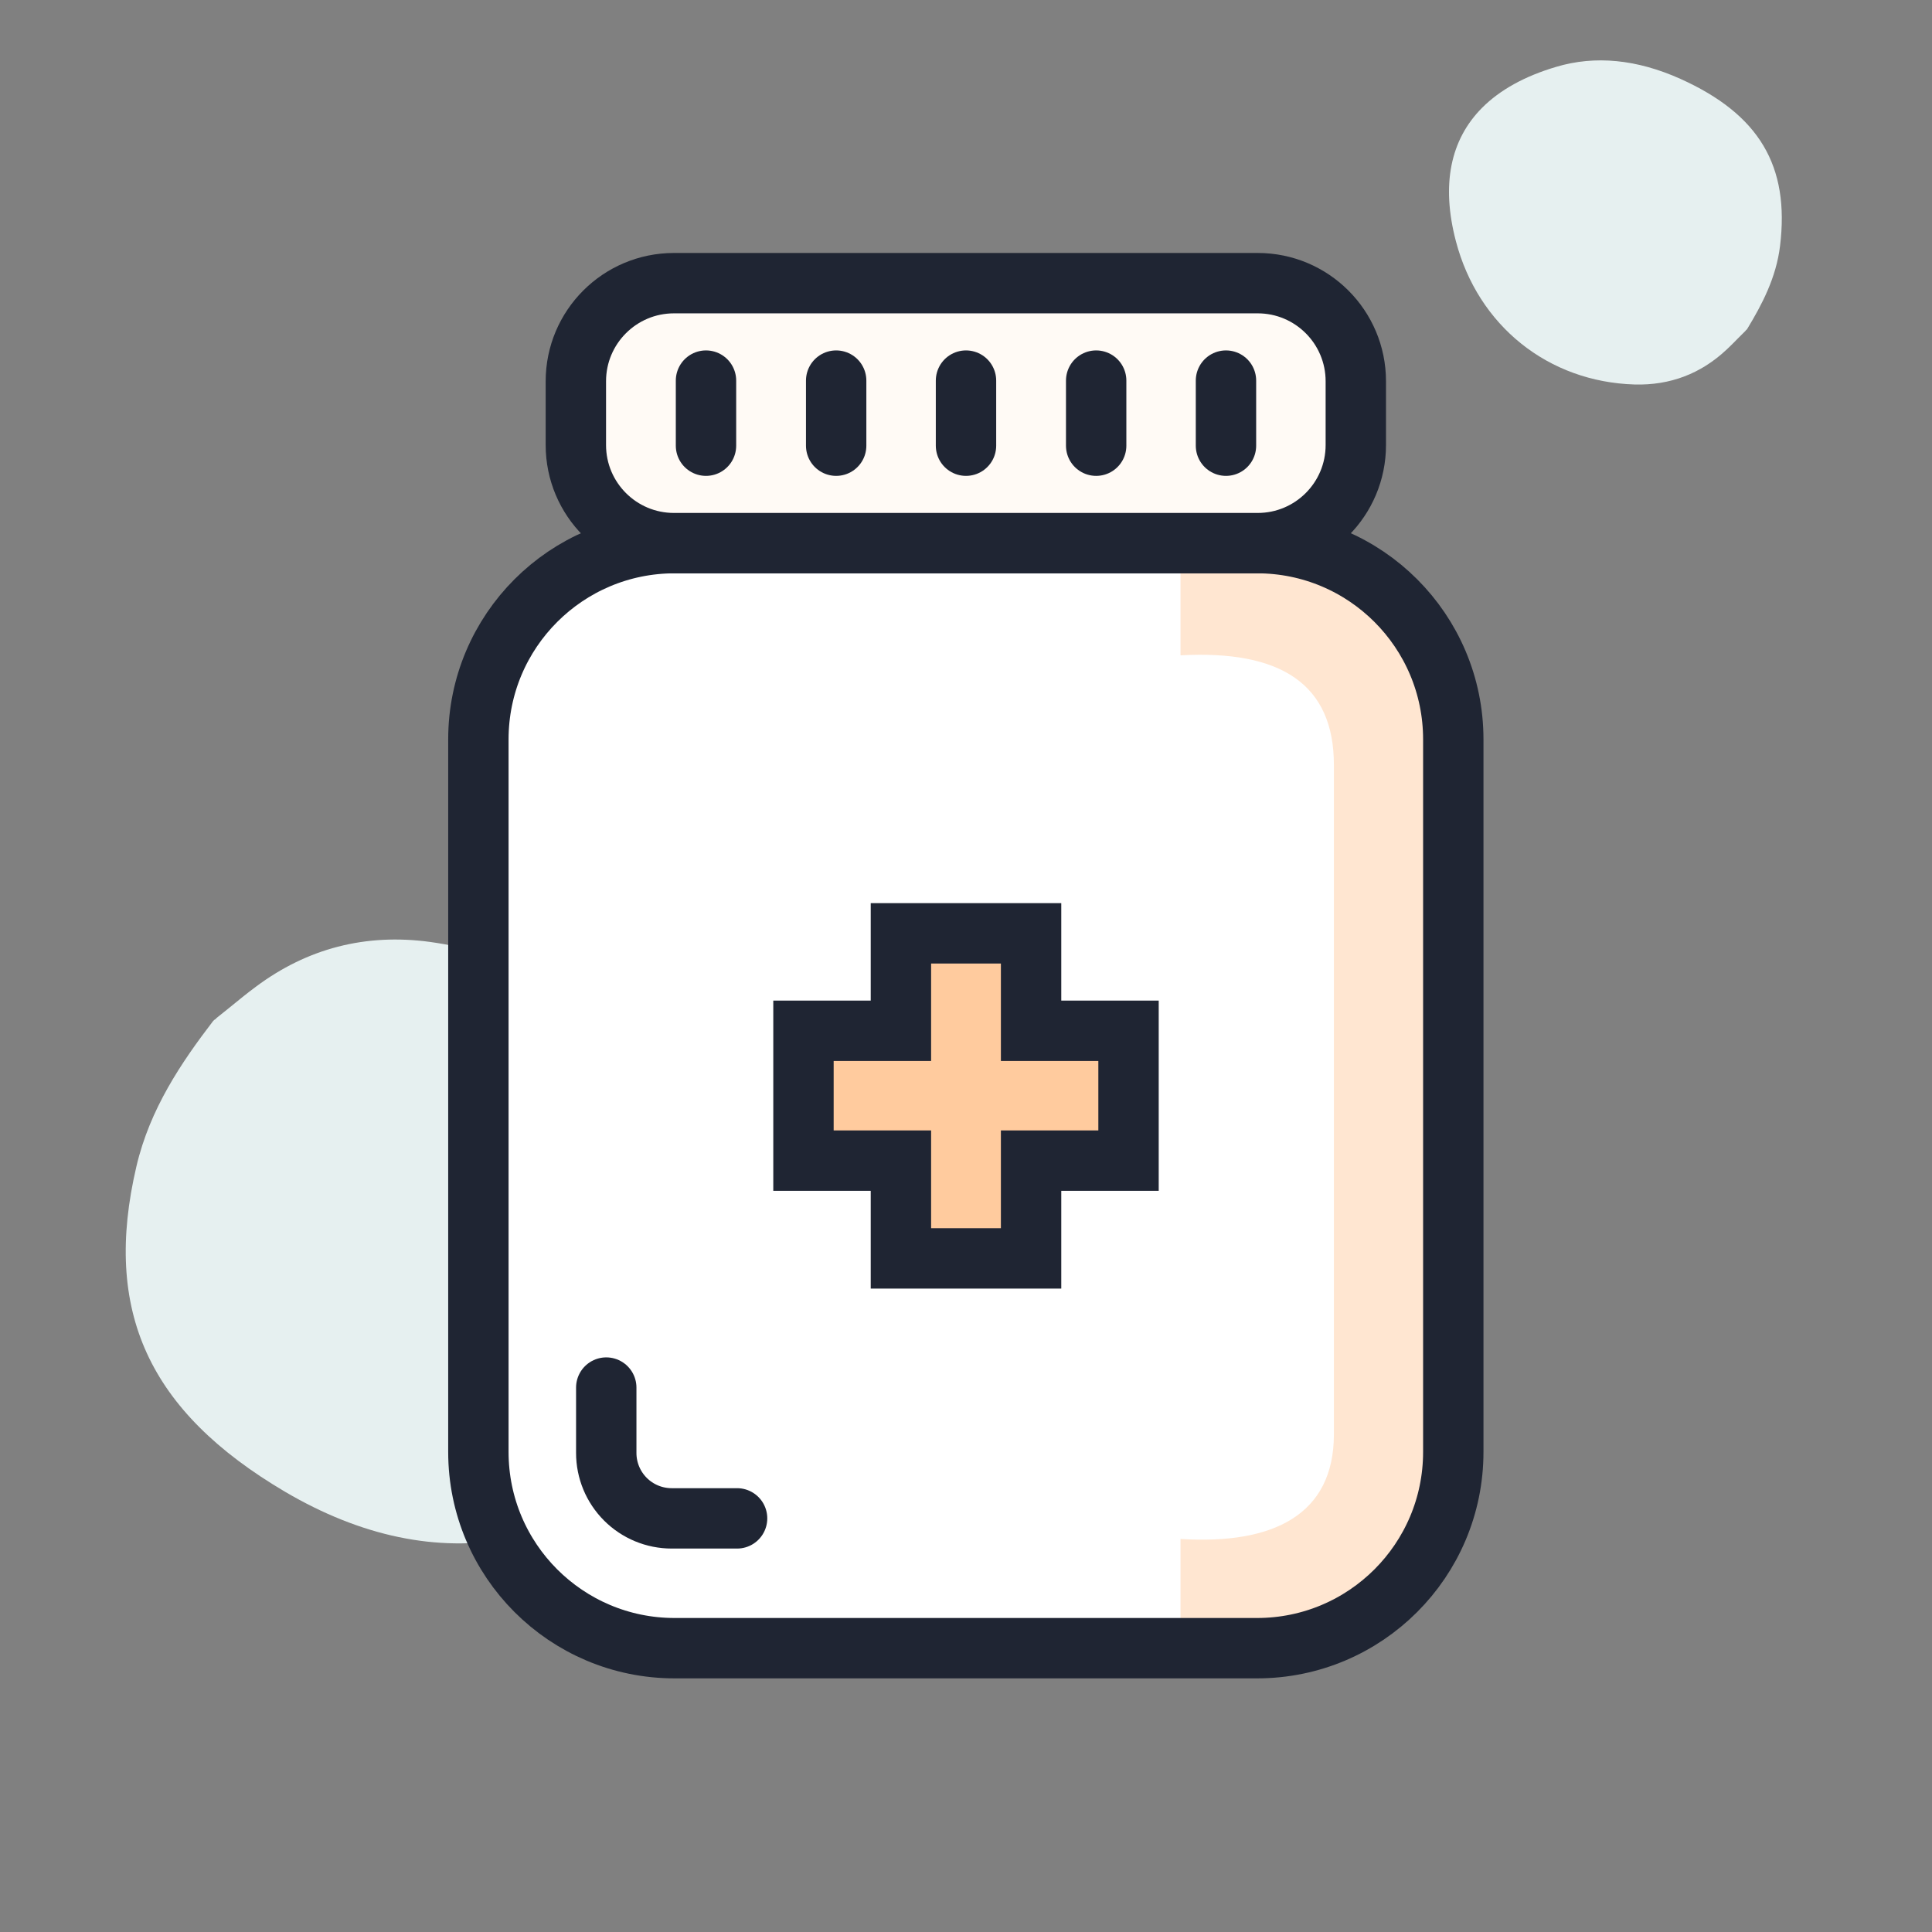 <svg width="64" height="64" viewBox="0 0 64 64" fill="none" xmlns="http://www.w3.org/2000/svg">
<rect x="0" y="0" width="64" height="64" fill="#808080" stroke="none"/>
<path d="M21.647 48.99C20.46 49.943 18.876 50.613 16.904 50.972C14.463 51.42 11.96 50.894 9.45 49.421C4.918 46.751 3.395 43.428 4.52 38.634C4.966 36.732 6.006 35.199 7.057 33.826C7.084 33.794 7.11 33.773 7.147 33.754C7.155 33.737 7.174 33.721 7.194 33.706L7.6 33.38C7.89 33.146 8.175 32.907 8.476 32.687C10.18 31.413 12.115 30.916 14.233 31.201C19.463 31.926 23.346 35.795 24.13 41.065C24.656 44.585 23.801 47.26 21.647 48.99Z" fill="#E6F0F0"/>
<path d="M49.103 3.564C49.688 2.98 50.505 2.524 51.549 2.215C52.841 1.828 54.224 1.965 55.667 2.613C58.273 3.788 59.291 5.494 58.966 8.15C58.837 9.204 58.365 10.093 57.879 10.896C57.866 10.916 57.853 10.928 57.834 10.941C57.831 10.95 57.821 10.96 57.812 10.97L57.611 11.17C57.468 11.313 57.329 11.459 57.179 11.596C56.334 12.384 55.318 12.767 54.157 12.737C51.288 12.654 48.963 10.793 48.229 7.992C47.737 6.121 48.042 4.626 49.103 3.564Z" fill="#E6F0F0"/>
<path d="M41.642 17.992H22.347C18.758 17.992 15.847 20.902 15.847 24.492V48.098C15.847 51.688 18.758 54.598 22.347 54.598H41.642C45.231 54.598 48.142 51.688 48.142 48.098V24.492C48.142 20.902 45.231 17.992 41.642 17.992Z" fill="white"/>
<path d="M39.106 54.599V50.98C42.194 51.175 44.187 50.168 44.187 47.514V25.338C44.187 22.673 42.443 21.525 39.106 21.709V18.242C45.834 17.7 47.589 20.799 47.589 25.338V47.514C47.589 52.042 45.325 54.859 39.106 54.599Z" fill="#FFE6D1"/>
<path d="M41.642 17.992H22.347C18.758 17.992 15.847 20.902 15.847 24.492V48.098C15.847 51.688 18.758 54.598 22.347 54.598H41.642C45.231 54.598 48.142 51.688 48.142 48.098V24.492C48.142 20.902 45.231 17.992 41.642 17.992Z" stroke="#1F2533" stroke-width="2" stroke-miterlimit="10"/>
<path d="M24.417 50.298H22.25C21.675 50.298 21.124 50.07 20.718 49.664C20.311 49.257 20.083 48.706 20.083 48.132V45.965" stroke="#1F2533" stroke-width="2" stroke-linecap="round" stroke-linejoin="round"/>
<path d="M41.663 9.38H22.326C20.531 9.38 19.076 10.835 19.076 12.63V14.742C19.076 16.537 20.531 17.992 22.326 17.992H41.663C43.458 17.992 44.913 16.537 44.913 14.742V12.63C44.913 10.835 43.458 9.38 41.663 9.38Z" fill="#FFFAF5" stroke="#1F2533" stroke-width="2" stroke-miterlimit="10"/>
<path d="M23.387 12.608V14.764" stroke="#1F2533" stroke-width="2" stroke-miterlimit="10" stroke-linecap="round"/>
<path d="M27.699 12.608V14.764" stroke="#1F2533" stroke-width="2" stroke-miterlimit="10" stroke-linecap="round"/>
<path d="M32 12.608V14.764" stroke="#1F2533" stroke-width="2" stroke-miterlimit="10" stroke-linecap="round"/>
<path d="M36.312 12.608V14.764" stroke="#1F2533" stroke-width="2" stroke-miterlimit="10" stroke-linecap="round"/>
<path d="M40.612 12.608V14.764" stroke="#1F2533" stroke-width="2" stroke-miterlimit="10" stroke-linecap="round"/>
<path d="M37.384 34.146H34.156V30.918H29.844V34.146H26.616V38.447H29.844V41.686H34.156V38.447H37.384V34.146Z" fill="#FFCB9E" stroke="#1F2533" stroke-width="2" stroke-miterlimit="10"/>
</svg>
